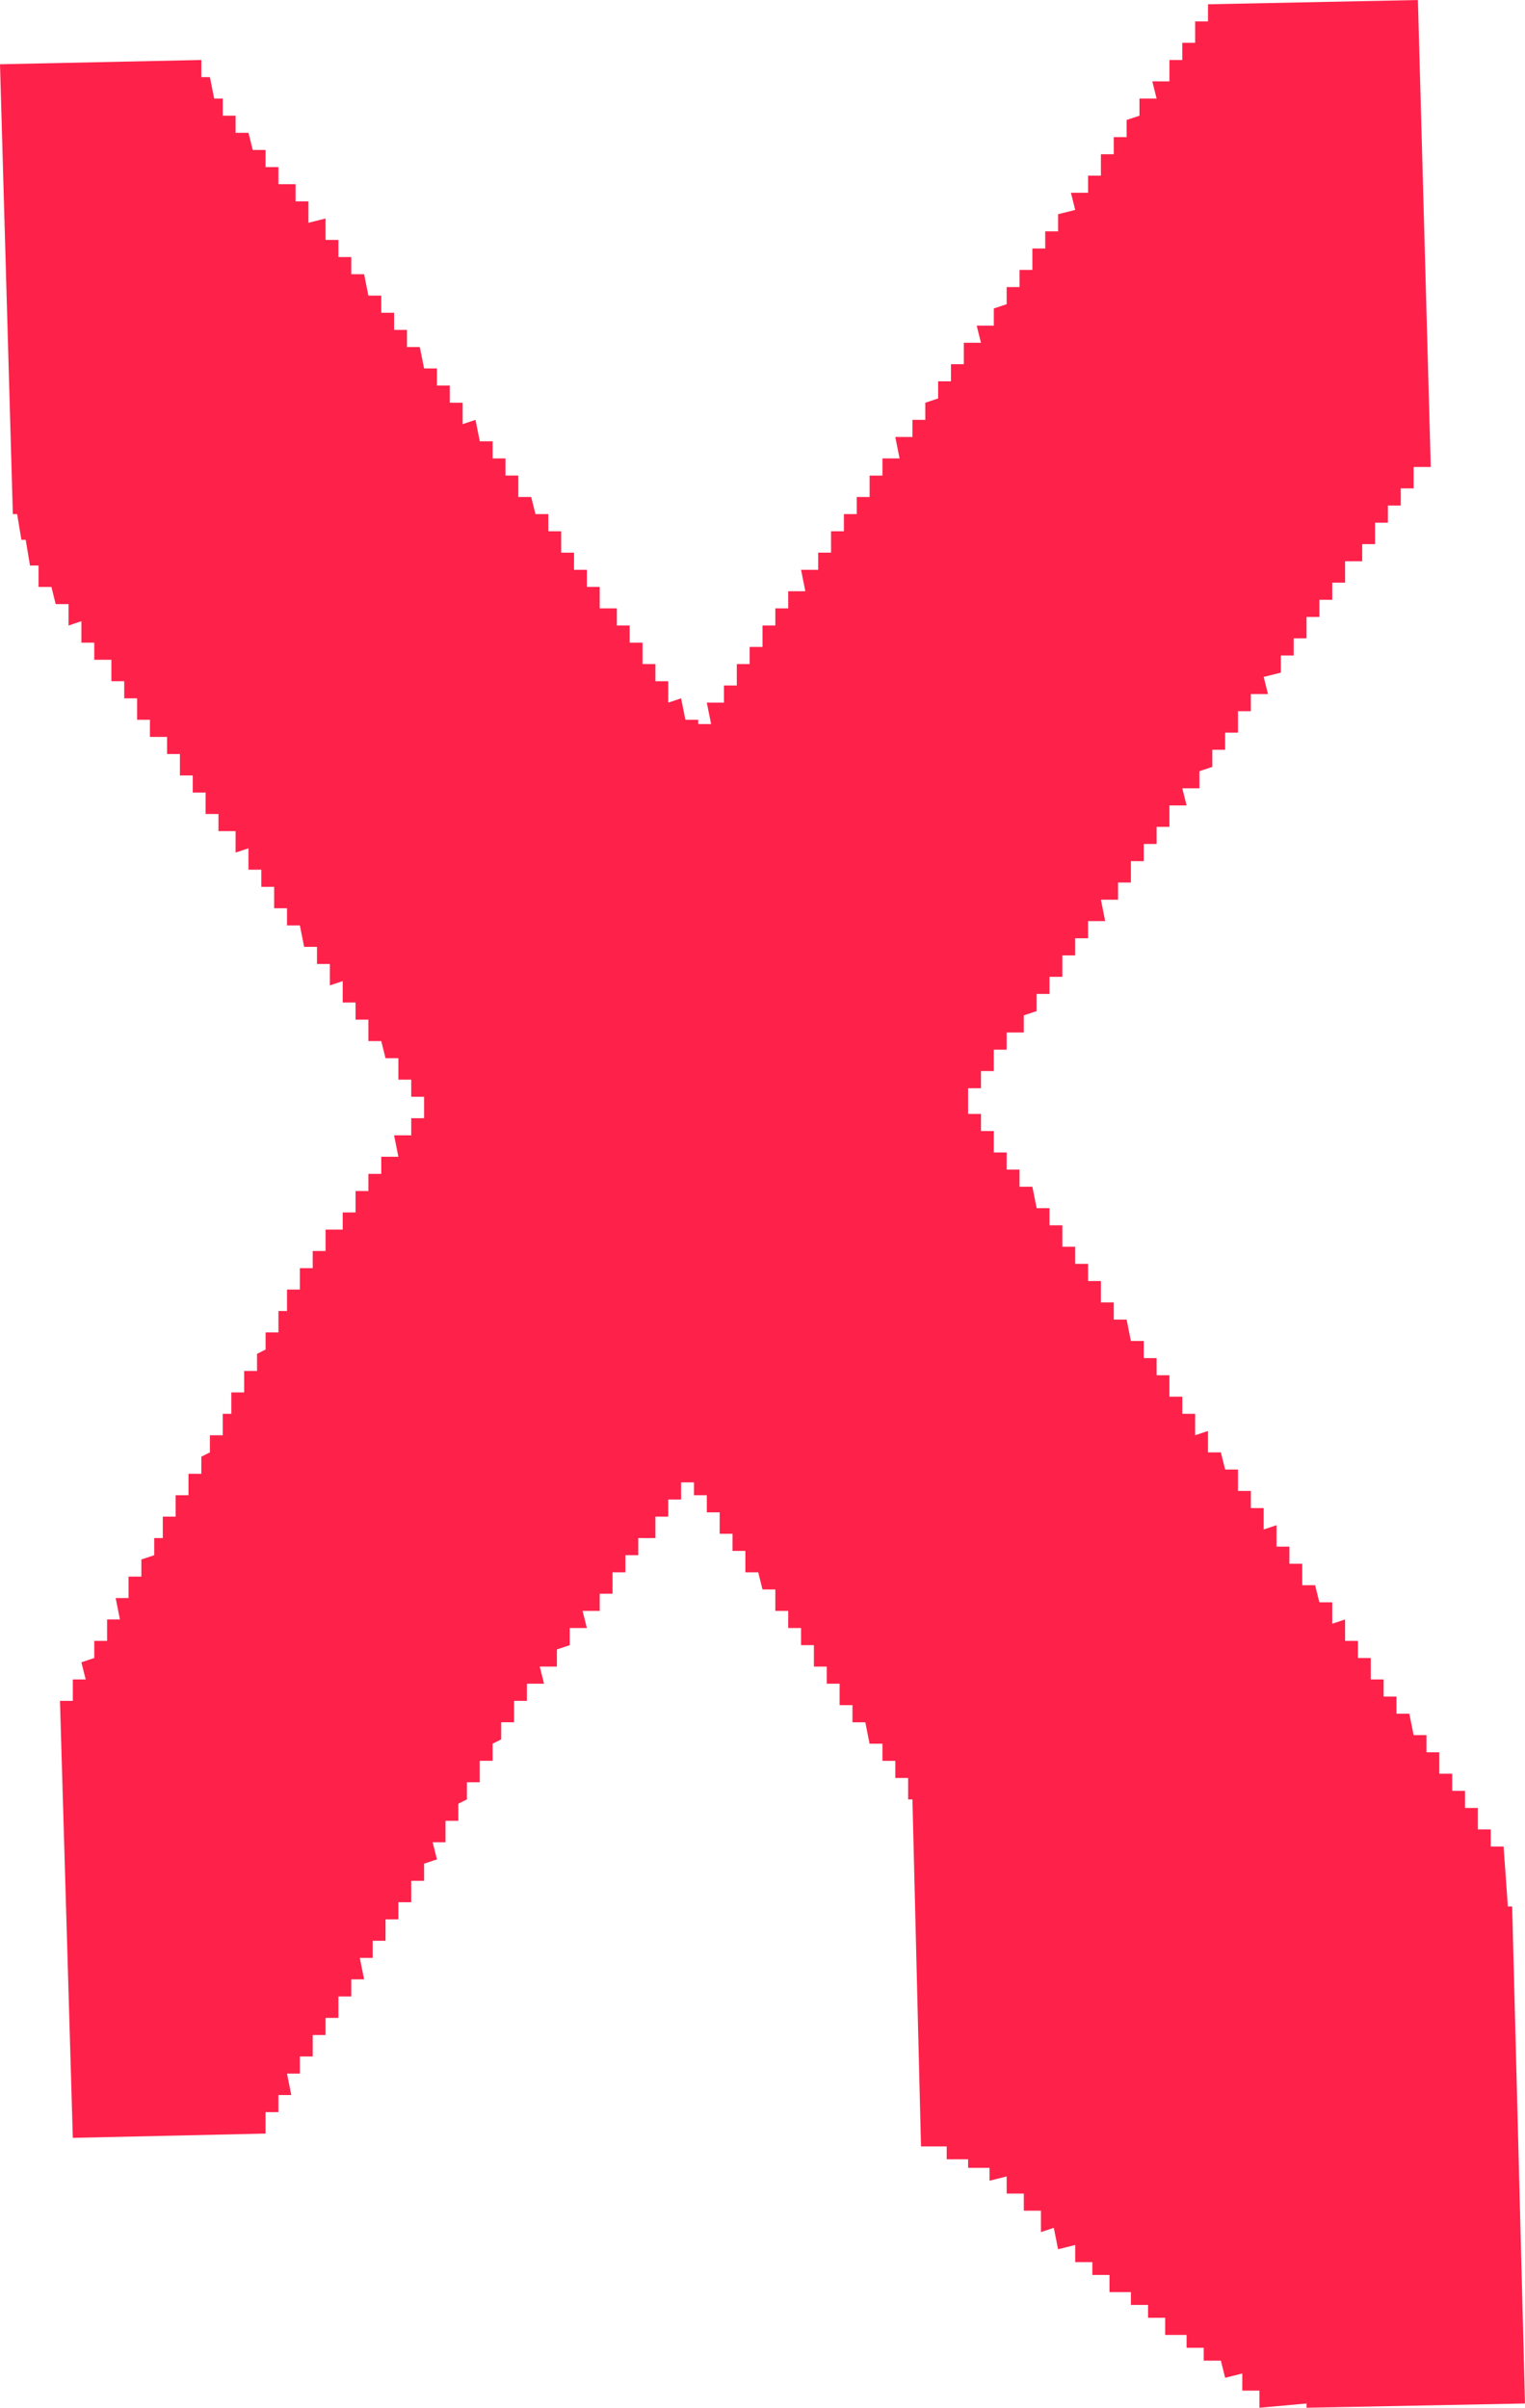 <svg xmlns="http://www.w3.org/2000/svg" viewBox="0 0 35.6 56.2">
  <defs>
    <style>
      .cls-1 {
        fill: #fe224a;
        fill-rule: evenodd;
      }
    </style>
  </defs>
  <path id="Path_19093" data-name="Path 19093" class="cls-1" d="M35.6,56.1l-.3-11.6h-.1l-.1-1.4h-.3v-.4h-.3v-.5h-.3v-.4h-.3v-.4h-.3v-.5h-.3v-.4H33l-.1-.5h-.3v-.4h-.3v-.4H32v-.5h-.3v-.4h-.3v-.5l-.3.1v-.5h-.3l-.1-.4h-.3v-.5h-.3v-.4h-.3v-.5l-.3.1v-.5h-.3v-.4h-.3v-.5h-.3l-.1-.4h-.3v-.5l-.3.1V33h-.3v-.4h-.3v-.5H27v-.4h-.3v-.4h-.3l-.1-.5H26v-.4h-.3v-.5h-.3v-.4h-.3v-.4h-.3v-.5h-.3v-.4h-.3l-.1-.5h-.3v-.4h-.3v-.4h-.3v-.5h-.3V26h-.3v-.2h0v-.4h.3V25h.3v-.5h.3v-.4h.4v-.4l.3-.1v-.4h.3v-.4h.3v-.5h.3v-.4h.3v-.4h.4l-.1-.5h.4v-.4h.3v-.5h.3v-.4H27v-.4h.3v-.5h.4l-.1-.4H28V18l.3-.1v-.4h.3v-.4h.3v-.5h.3v-.4h.4l-.1-.4.4-.1v-.4h.3v-.4h.3v-.5h.3V14h.3v-.4h.3v-.5h.4v-.4h.3v-.5h.3v-.4h.3v-.4H33v-.5h.4L33.1,0,28.2.1V.5h-.3V1h-.3v.4h-.3v.5h-.4l.1.4h-.4v.4l-.3.1v.4H26v.4h-.3v.5h-.3v.4H25l.1.4-.4.1v.4h-.3v.4h-.3v.5h-.3v.4h-.3v.4l-.3.1v.4h-.4l.1.4h-.4v.5h-.3v.4h-.3v.4l-.3.1v.4h-.3v.4h-.4l.1.5h-.4v.4h-.3v.5H20V12h-.3v.4h-.3v.5h-.3v.4h-.4l.1.5h-.4v.4h-.3v.4h-.3v.5h-.3v.4h-.3V16h-.3v.4h-.4l.1.5h-.3v-.1H16l-.1-.5-.3.1v-.5h-.3v-.4H15V15h-.3v-.4h-.3v-.4H14v-.5h-.3v-.4h-.3v-.4h-.3v-.5h-.3V12h-.3l-.1-.4h-.3v-.5h-.3v-.4h-.3v-.4h-.3l-.1-.5-.3.1V9.4h-.3V9h-.3V8.6H9.9l-.1-.5H9.5V7.7H9.2V7.3H8.9V6.9H8.6l-.1-.5H8.2V6H7.9V5.6H7.6V5.1l-.4.1V4.7H6.9V4.3H6.5V3.9H6.2V3.5H5.9l-.1-.4H5.5V2.7H5.2V2.3H5l-.1-.5H4.7V1.4L0,1.5.3,12H.4l.1.6H.6l.1.6H.9v.5h.3l.1.4h.3v.5l.3-.1V15h.3v.4h.4v.5h.3v.4h.3v.5h.3v.4h.4v.4h.3v.5h.3v.4h.3V19h.3v.4h.4v.5l.3-.1v.5h.3v.4h.3v.5h.3v.4H7l.1.5h.3v.4h.3V23l.3-.1v.5h.3v.4h.3v.5h.3l.1.4h.3v.5h.3v.4h.3v.1h0v.4H9.6v.4H9.2l.1.5H8.9v.4H8.6v.4H8.3v.5H8v.4H7.6v.5H7.3v.4H7v.5H6.7v.5H6.5v.5H6.2v.4l-.2.1V32H5.7v.5H5.4V33H5.2v.5H4.9v.4l-.2.1v.4H4.4v.5H4.1v.5H3.8v.5H3.6v.4l-.3.1v.4H3v.5H2.7l.1.5H2.5v.5H2.2v.4l-.3.1.1.4H1.7v.5H1.4l.3,10.2,4.5-.1v-.5h.3v-.4h.3l-.1-.5H7V48h.3v-.5h.3v-.4h.3v-.5h.3v-.4h.3l-.1-.5h.3v-.4H9v-.5h.3v-.4h.3v-.5h.3v-.4l.3-.1-.1-.4h.3v-.5h.3v-.4l.2-.1v-.4h.3v-.5h.3v-.4l.2-.1v-.4H12v-.5h.3v-.4h.4l-.1-.4H13v-.4l.3-.1V38h.4l-.1-.4H14v-.4h.3v-.5h.3v-.4h.3v-.4h.4v-.5h.3V35h.3v-.4h.3v.3h.3v.4h.3v.5h.3v.4h.3v.5h.3l.1.4h.3v.5h.3V38h.3v.4H19v.5h.3v.4h.3v.5h.3v.4h.3l.1.5h.3v.4h.3v.4h.3V42h.1l.2,8.1h.6v.3h.5v.2h.5v.3l.4-.1v.4h.4v.4h.4v.5l.3-.1.1.5.4-.1v.4h.4v.3h.4v.4h.5v.3h.4v.3h.4v.4h.5v.3h.4v.3h.4l.1.4.4-.1v.4h.4v.4l1.1-.1v.1Z"/>
</svg>
